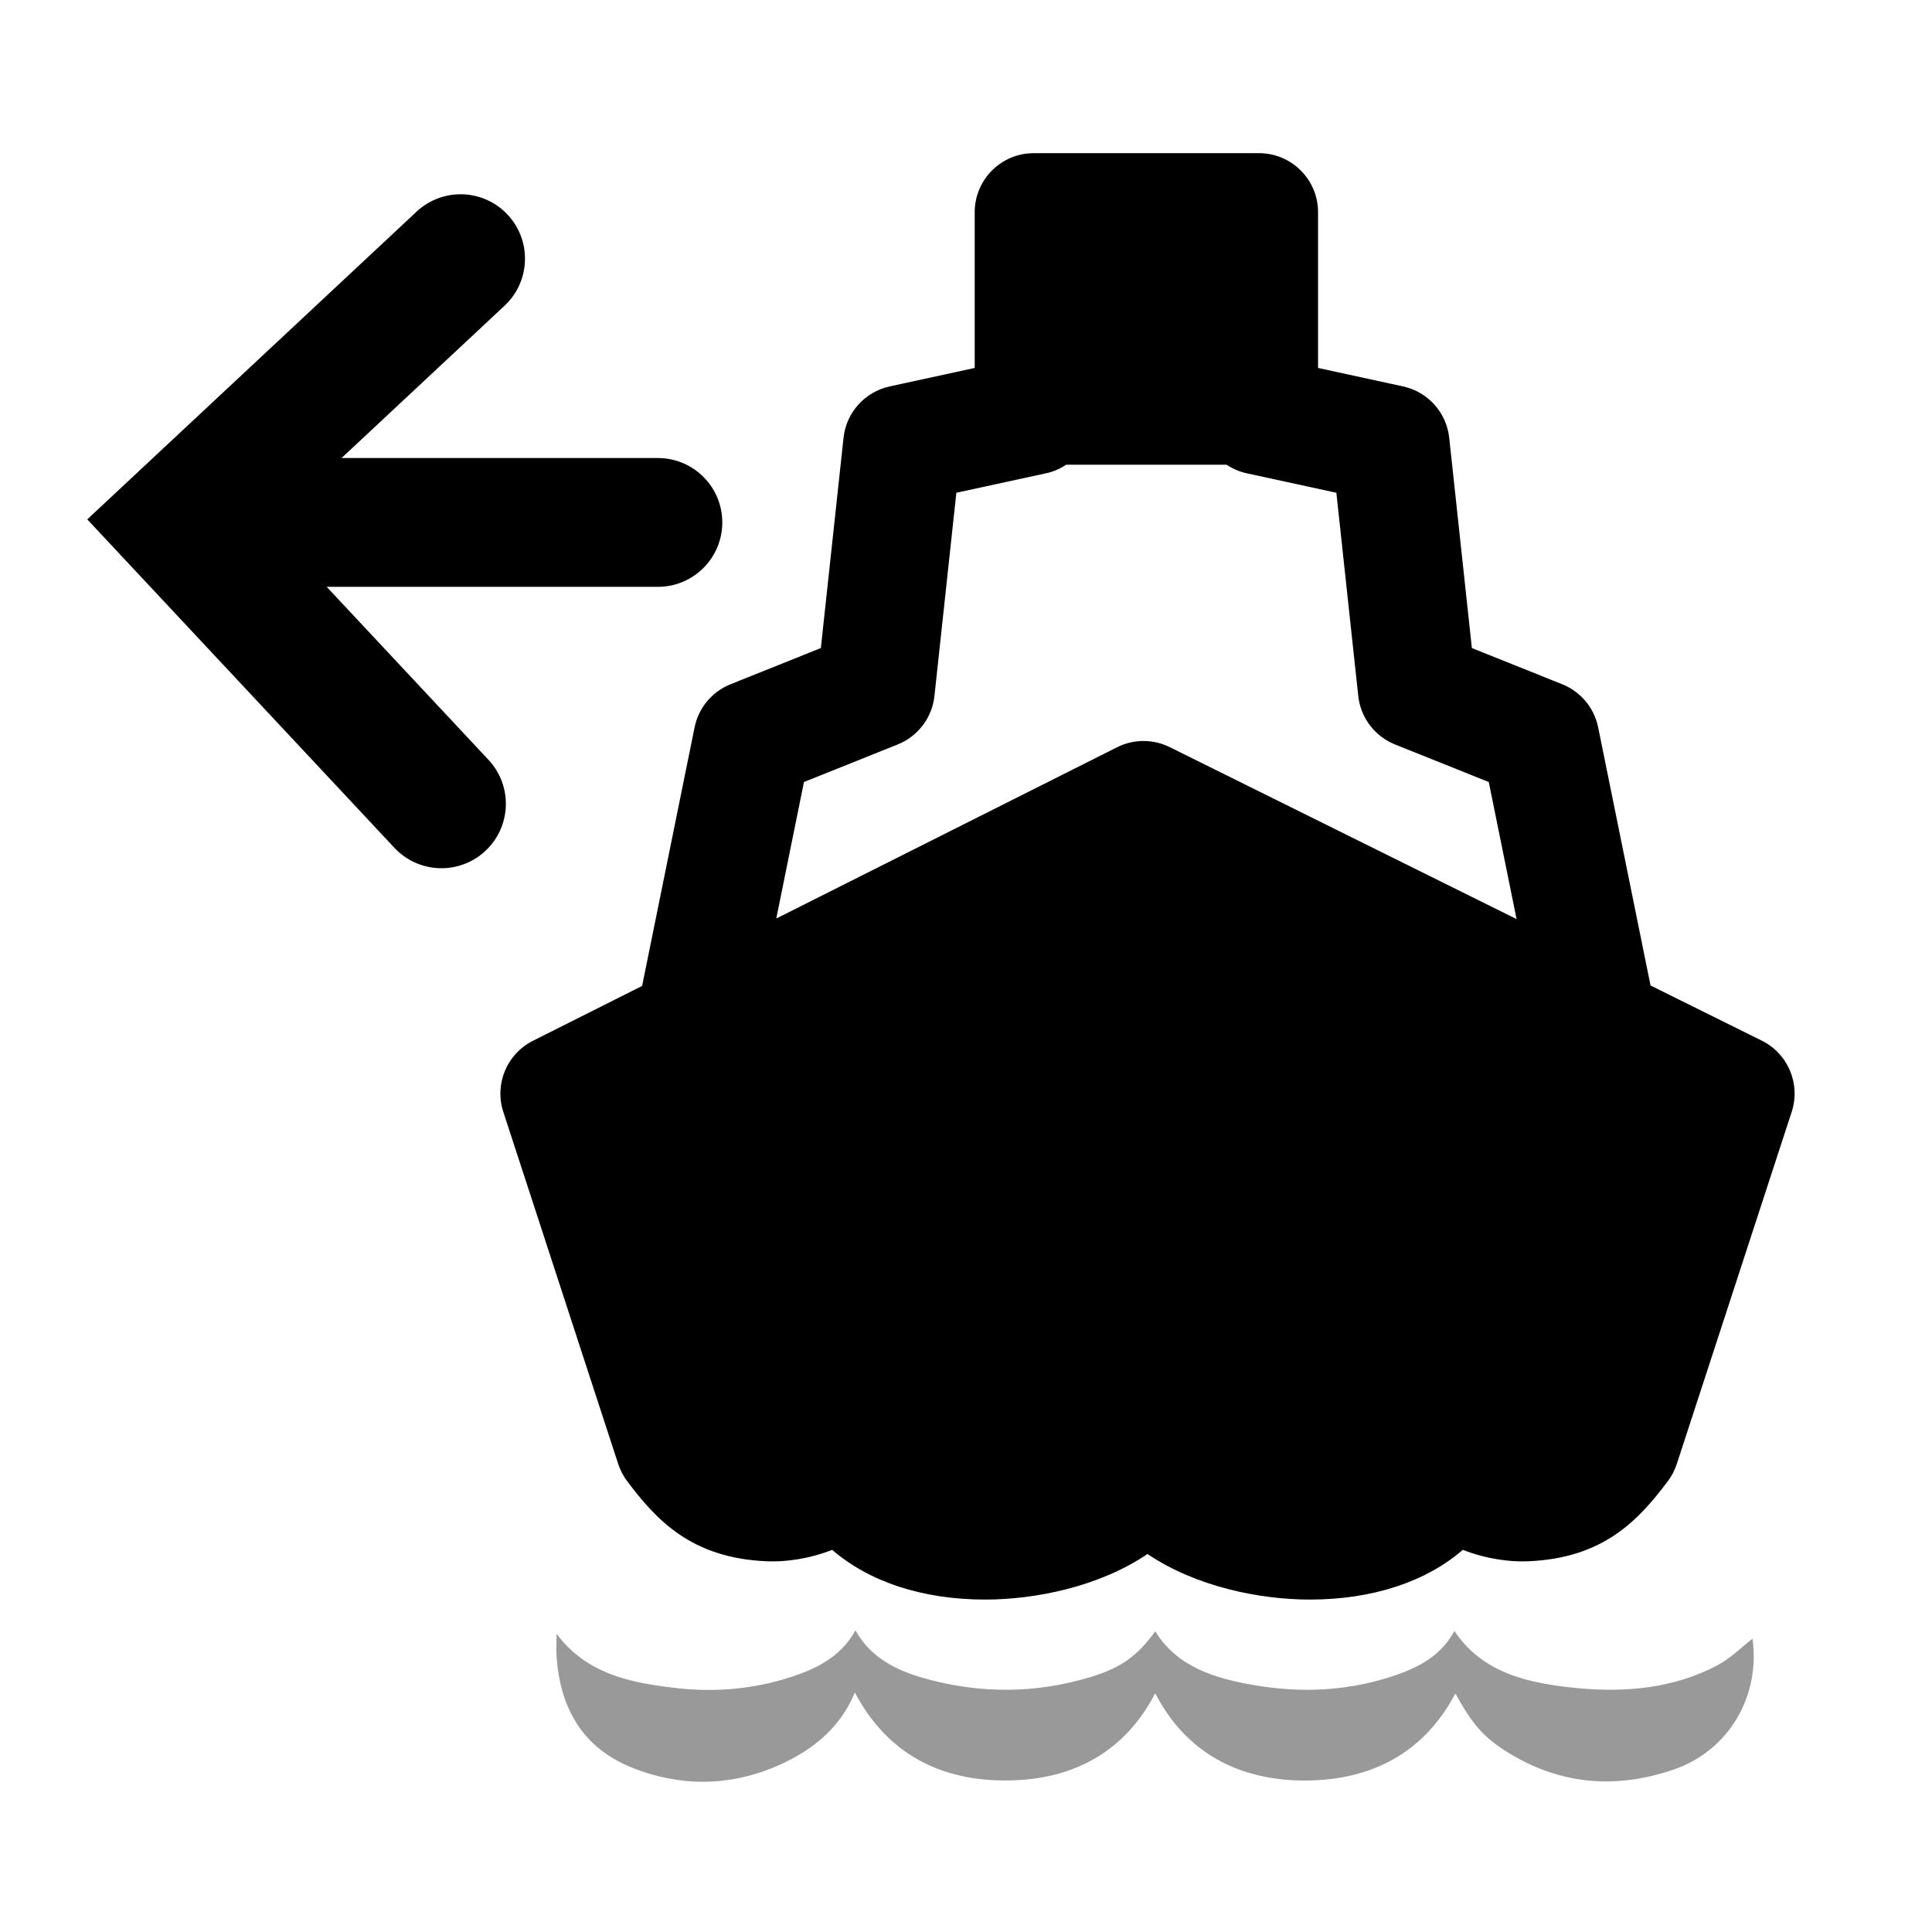 <?xml version="1.0" encoding="utf-8"?>
<!-- Generator: Adobe Illustrator 16.0.4, SVG Export Plug-In . SVG Version: 6.00 Build 0)  -->
<!DOCTYPE svg PUBLIC "-//W3C//DTD SVG 1.1//EN" "http://www.w3.org/Graphics/SVG/1.1/DTD/svg11.dtd">
<svg version="1.1" id="Layer_1" xmlns="http://www.w3.org/2000/svg" xmlns:xlink="http://www.w3.org/1999/xlink" x="0px" y="0px"
	 width="180px" height="180px" viewBox="0 0 180 180" enable-background="new 0 0 180 180" xml:space="preserve">
<g>
	<g opacity="0.4">
		<path fill-rule="evenodd" clip-rule="evenodd" d="M107.629,157.761c-2.809,5.414-7.568,8.032-13.645,8.119
			c-6.367,0.101-11.348-2.518-14.336-8.19c-1.461,3.504-4.277,5.651-7.785,7.067c-4.225,1.672-8.533,1.643-12.732,0.029
			c-4.91-1.878-6.924-5.676-7.275-10.398c-0.049-0.653,0-1.332,0-2.174c2.799,3.773,6.973,4.596,11.24,5.067
			c3.285,0.369,6.594,0.131,9.77-0.784c2.773-0.815,5.348-1.904,6.836-4.597c1.475,2.649,3.984,3.812,6.717,4.545
			c5.053,1.371,10.141,1.323,15.166-0.192c2.883-0.876,4.385-1.97,6.049-4.273c2.012,3.289,5.441,4.355,9.041,4.992
			c4.596,0.815,9.168,0.594,13.592-0.984c2.174-0.775,4.08-1.883,5.238-4.038c2.676,4.021,7.033,4.895,11.49,5.332
			c4.48,0.422,8.934,0.012,12.965-2.104c1.27-0.671,2.307-1.721,3.318-2.504c0.74,5.454-2.273,10.433-7.307,12.179
			c-5.504,1.896-10.748,1.411-15.635-1.677c-2.217-1.425-3.105-2.47-4.746-5.398c-2.848,5.445-7.729,8.09-13.951,8.112
			C115.402,165.902,110.492,163.292,107.629,157.761z"/>
	</g>
	<g>
		<path d="M41.13,80.891c-1.603,0-3.202-0.639-4.383-1.901L8.129,48.388l30.687-28.672c2.422-2.262,6.218-2.135,8.48,0.287
			s2.134,6.219-0.287,8.48L25.094,48.96l20.417,21.832c2.264,2.421,2.137,6.218-0.283,8.48C44.07,80.354,42.599,80.891,41.13,80.891
			z"/>
	</g>
	<g>
		<path d="M61.295,54.674H21.1c-3.313,0-6-2.687-6-6s2.687-6,6-6h40.195c3.313,0,6,2.687,6,6S64.608,54.674,61.295,54.674z"/>
	</g>
	<path fill-rule="evenodd" clip-rule="evenodd" d="M164.143,96.956l-10.366-5.14l-4.88-24.052c-0.369-1.814-1.626-3.322-3.345-4.012
		l-8.422-3.375l-2.11-19.589c-0.254-2.355-1.986-4.283-4.301-4.786l-7.92-1.721v-14.51c0-3.037-2.463-5.5-5.5-5.5H96.311
		c-3.037,0-5.5,2.463-5.5,5.5v14.51l-7.92,1.721c-2.313,0.503-4.047,2.431-4.301,4.785l-2.112,19.59l-8.42,3.375
		c-1.719,0.689-2.977,2.197-3.345,4.012l-4.888,24.093L49.651,96.97c-2.43,1.221-3.603,4.035-2.759,6.62l10.707,32.81
		c0.188,0.578,0.472,1.12,0.837,1.605c2.725,3.613,5.974,7.164,13.015,7.456c0.165,0.006,0.339,0.01,0.523,0.01
		c1.098,0,3.197-0.148,5.558-1.076c3.426,2.967,8.404,4.633,14.256,4.633c4.634,0,10.594-1.183,15.123-4.245
		c4.528,3.062,10.488,4.245,15.122,4.245c5.852,0,10.83-1.667,14.256-4.634c2.36,0.929,4.459,1.077,5.557,1.077
		c0.185,0,0.359-0.004,0.532-0.011c7.036-0.291,10.284-3.843,13.007-7.457c0.365-0.484,0.647-1.026,0.836-1.604l10.707-32.81
		C167.775,100.994,166.589,98.169,164.143,96.956z M108.982,69.609c-1.55-0.768-3.367-0.764-4.913,0.014L72.324,85.576l2.579-12.717
		l8.734-3.5c1.888-0.757,3.204-2.493,3.423-4.516l2.041-18.934l8.377-1.819c0.681-0.148,1.303-0.427,1.857-0.793h14.938
		c0.555,0.366,1.177,0.645,1.857,0.793l8.376,1.819l2.04,18.933c0.219,2.022,1.535,3.76,3.423,4.517l8.736,3.501l2.591,12.77
		L108.982,69.609z"/>
</g>
</svg>
